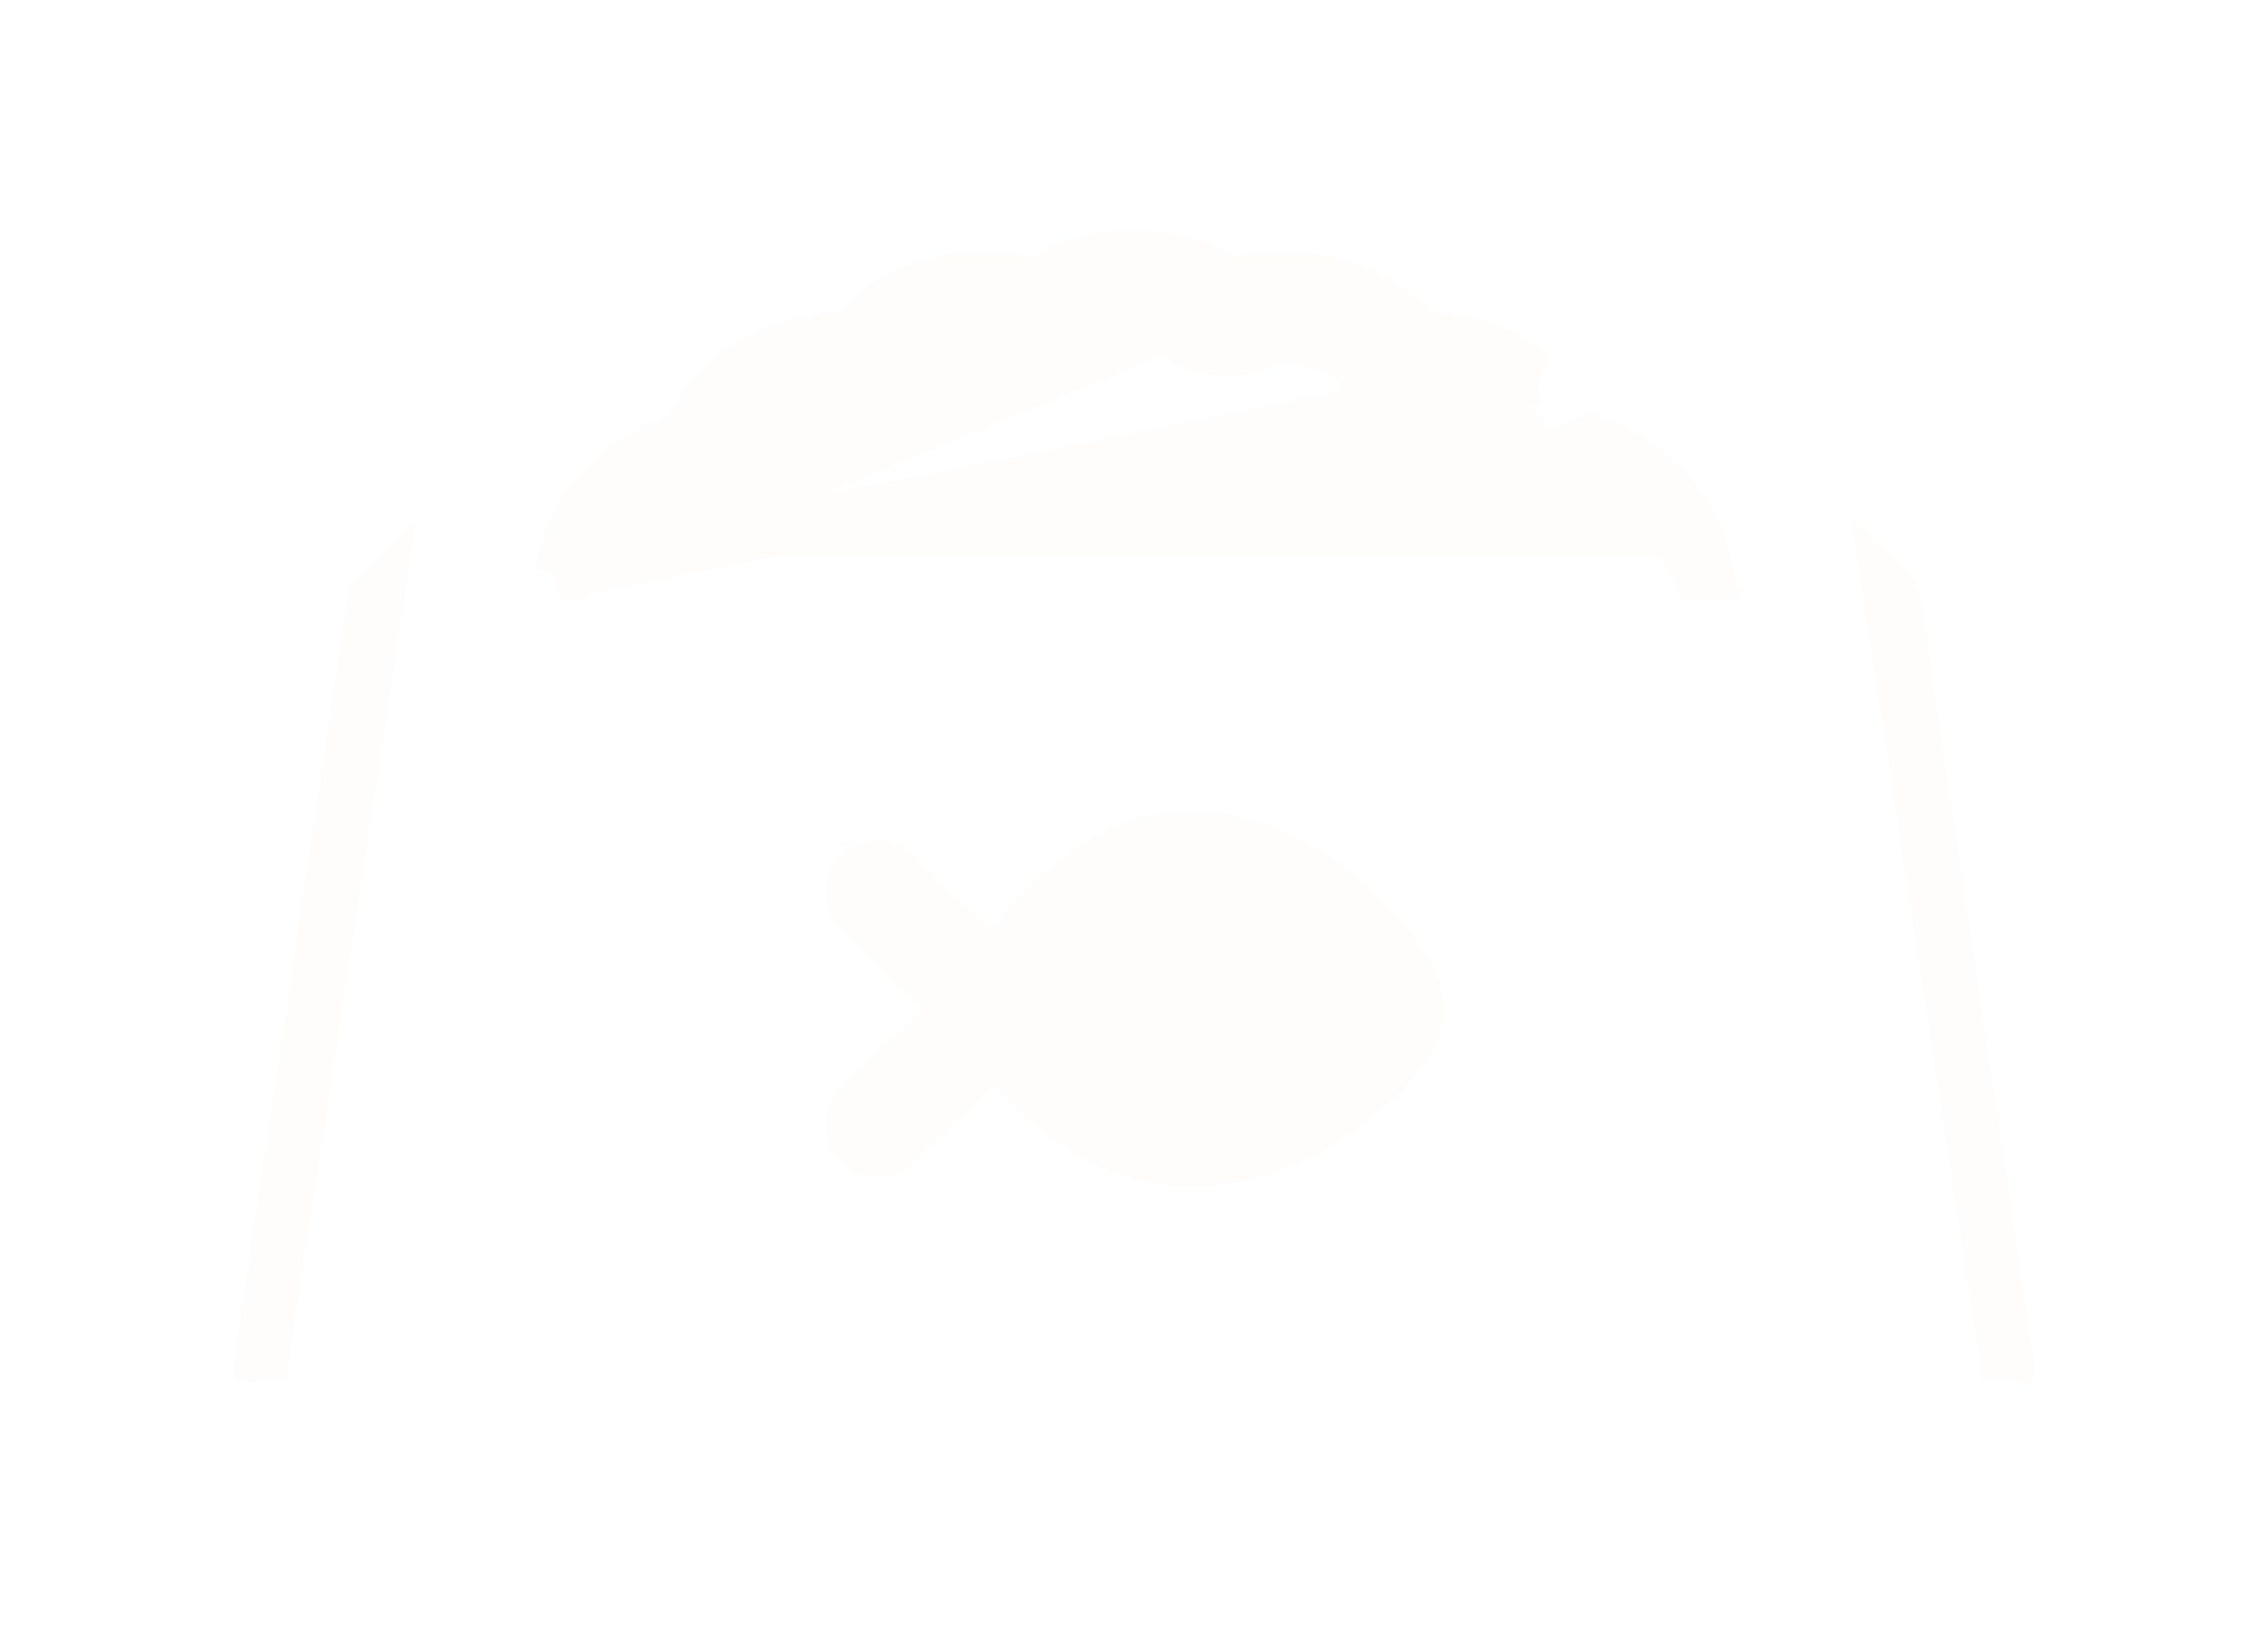 <svg width="44" height="32" viewBox="0 0 44 32" fill="none" xmlns="http://www.w3.org/2000/svg">
<g filter="url(#filter0_d)">
<path d="M23.094 12.736C25.253 12.736 27.02 15.006 27.02 15.574C27.02 16.141 25.253 18.033 23.094 18.033C20.934 18.033 19.364 15.574 19.364 15.574C19.364 15.574 20.934 12.736 23.094 12.736Z" fill="#FFFDFB"/>
<path d="M17.008 13.304L19.364 15.574M19.364 15.574L17.008 17.844M19.364 15.574C19.364 15.574 20.934 18.033 23.094 18.033C25.253 18.033 27.02 16.141 27.02 15.574C27.02 15.006 25.253 12.736 23.094 12.736C20.934 12.736 19.364 15.574 19.364 15.574Z" stroke="#FFFDFB" stroke-width="2" stroke-linecap="round" stroke-linejoin="round"/>
<path d="M10.866 7.13H11.057L11.37 6.555C11.596 6.141 12.001 5.692 12.352 5.358C12.532 5.186 12.71 5.033 12.863 4.917C12.938 4.86 13.014 4.807 13.086 4.764C13.133 4.736 13.255 4.665 13.397 4.648L13.397 4.648C13.621 4.623 13.79 4.472 13.841 4.287C14.004 3.7 14.559 3.298 15.046 3.069C15.549 2.833 16.168 2.694 16.662 2.774L16.662 2.774C16.885 2.811 17.099 2.71 17.205 2.54L17.206 2.54C17.484 2.097 17.964 1.807 18.443 1.671C18.923 1.535 19.486 1.528 19.964 1.754L19.964 1.754C20.164 1.848 20.403 1.813 20.562 1.673L20.562 1.673C20.956 1.326 21.5 1.18 21.999 1.179C22.498 1.179 23.042 1.325 23.438 1.673L23.438 1.673C23.597 1.813 23.835 1.848 24.036 1.754L10.866 7.13ZM10.866 7.13L10.918 6.907C11.323 5.154 12.929 4.621 13.121 4.56L13.318 4.497L13.413 4.313C14.282 2.636 16.084 2.548 16.288 2.541L16.491 2.534L16.632 2.388C17.695 1.284 19.14 1.27 19.917 1.462L20.112 1.51L20.286 1.41C21.634 0.638 23.027 1.017 23.714 1.41L23.888 1.51L24.083 1.462C24.86 1.27 26.305 1.284 27.368 2.388L27.509 2.534L27.711 2.541C27.867 2.546 28.918 2.597 29.801 3.331M10.866 7.13L29.801 3.331M29.801 3.331C29.654 3.229 29.502 3.144 29.355 3.074C28.853 2.836 28.233 2.692 27.731 2.774C27.507 2.811 27.294 2.71 27.187 2.54L27.187 2.54C27.027 2.286 26.785 2.098 26.539 1.963C26.289 1.826 26.005 1.726 25.72 1.663C25.176 1.54 24.517 1.527 24.036 1.754L29.801 3.331ZM14.805 4.555L14.804 4.556C14.646 5.126 14.161 5.538 13.583 5.632C13.556 5.649 13.517 5.676 13.467 5.714C13.351 5.802 13.201 5.93 13.042 6.082C12.97 6.151 12.898 6.222 12.829 6.294H31.276C31.202 6.191 31.127 6.092 31.055 6C30.936 5.849 30.83 5.726 30.753 5.643C30.744 5.633 30.736 5.624 30.728 5.617C30.187 5.499 29.739 5.099 29.588 4.555C29.547 4.406 29.335 4.172 28.926 3.977C28.533 3.791 28.125 3.723 27.892 3.761L27.892 3.761C27.286 3.86 26.669 3.595 26.34 3.072C26.302 3.011 26.215 2.926 26.058 2.84C25.905 2.756 25.712 2.686 25.501 2.638C25.057 2.538 24.656 2.567 24.462 2.658L24.462 2.658C23.906 2.92 23.239 2.83 22.777 2.423C22.613 2.279 22.328 2.179 22 2.179C21.671 2.18 21.387 2.28 21.223 2.423C20.761 2.83 20.094 2.92 19.538 2.658L14.805 4.555ZM14.805 4.555C14.848 4.4 15.061 4.167 15.471 3.975M14.805 4.555L15.471 3.975M15.471 3.975C15.865 3.79 16.273 3.724 16.501 3.761M15.471 3.975L16.501 3.761M16.501 3.761C17.107 3.86 17.724 3.594 18.052 3.072M16.501 3.761L16.582 3.268L18.052 3.072M18.052 3.072C18.164 2.894 18.403 2.722 18.716 2.633M18.052 3.072L18.716 2.633M18.716 2.633C19.029 2.544 19.332 2.561 19.538 2.658L18.716 2.633ZM36.774 7.713L36.774 7.713L38.968 22.487C38.978 22.556 38.972 22.626 38.95 22.692L38.941 22.628L36.647 7.554L36.63 7.44C36.707 7.514 36.759 7.611 36.774 7.713ZM5.059 22.628L5.049 22.692C5.028 22.626 5.022 22.556 5.032 22.488L5.032 22.487L7.226 7.713L7.226 7.713C7.241 7.611 7.292 7.514 7.37 7.44L7.353 7.554L5.059 22.628ZM33.133 7.13H32.943L32.629 6.555C32.406 6.145 32.1 5.712 31.841 5.382C31.71 5.217 31.586 5.07 31.484 4.96C31.434 4.907 31.382 4.855 31.334 4.812C31.31 4.791 31.278 4.765 31.241 4.741L31.239 4.739C31.218 4.725 31.125 4.663 30.995 4.648L30.995 4.648C30.772 4.623 30.603 4.472 30.552 4.288L30.552 4.287C30.543 4.256 30.533 4.226 30.523 4.196C30.544 4.234 30.566 4.273 30.586 4.313L30.681 4.496L30.878 4.559C31.067 4.62 32.675 5.15 33.082 6.907L33.133 7.13ZM13.617 5.613C13.617 5.613 13.614 5.615 13.608 5.617C13.614 5.614 13.617 5.613 13.617 5.613Z" fill="#FFFDFB" stroke="#FFFDFB" stroke-width="1"/>
</g>
<defs>
<filter id="filter0_d" x="0.527" y="0.462" width="42.945" height="31.077" filterUnits="userSpaceOnUse" color-interpolation-filters="sRGB">
<feFlood flood-opacity="0" result="BackgroundImageFix"/>
<feColorMatrix in="SourceAlpha" type="matrix" values="0 0 0 0 0 0 0 0 0 0 0 0 0 0 0 0 0 0 127 0"/>
<feOffset dy="4"/>
<feGaussianBlur stdDeviation="2"/>
<feColorMatrix type="matrix" values="0 0 0 0 0 0 0 0 0 0 0 0 0 0 0 0 0 0 0.25 0"/>
<feBlend mode="normal" in2="BackgroundImageFix" result="effect1_dropShadow"/>
<feBlend mode="normal" in="SourceGraphic" in2="effect1_dropShadow" result="shape"/>
</filter>
</defs>
</svg>
